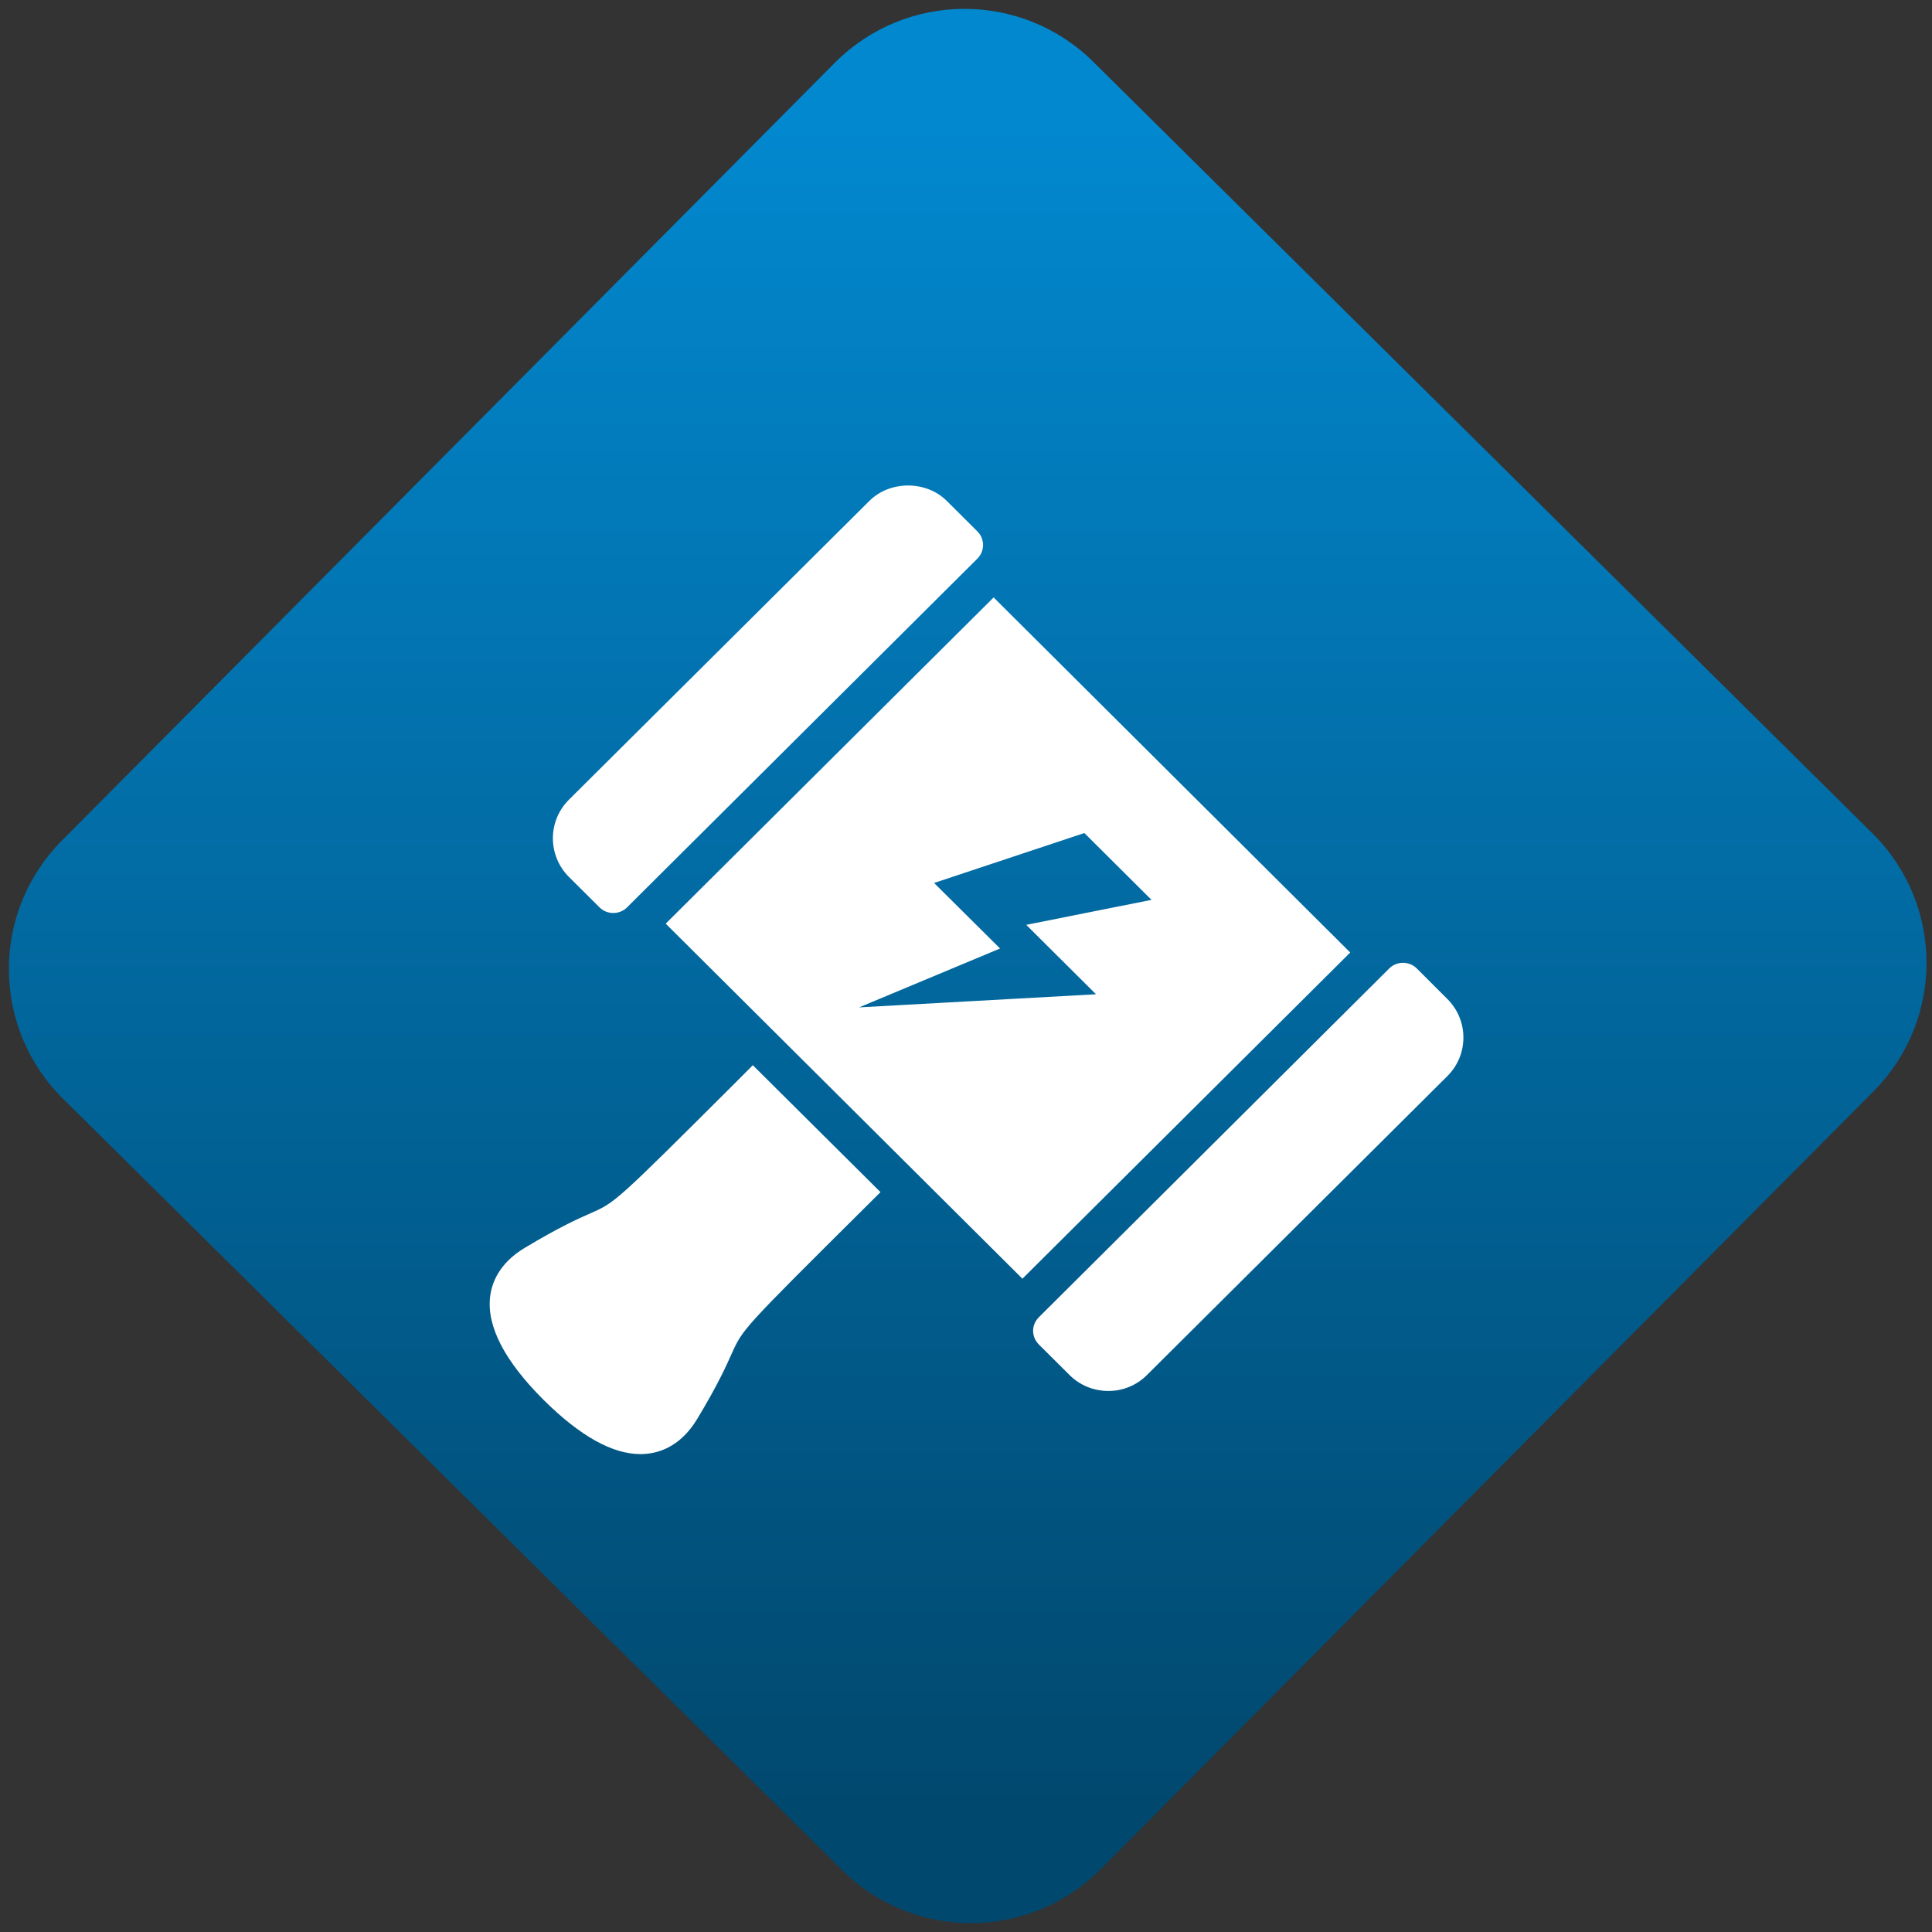 <svg width="64" height="64" viewBox="0 0 64 64" version="1.1"><rect x="0" y="0" width="64" height="64" fill="#333333" stroke="none"/><defs><linearGradient id="linear-pattern-0" gradientUnits="userSpaceOnUse" x1="0" y1="0" x2="0" y2="1" gradientTransform="matrix(60, 0, 0, 56, 0, 4)"><stop offset="0" stop-color="#0288cf" stop-opacity="1"/><stop offset="1" stop-color="#01486e" stop-opacity="1"/></linearGradient></defs><path fill="url(#linear-pattern-0)" fill-opacity="1" d="M 36.219 2.051 L 62.027 27.605 C 64.402 29.957 64.418 33.785 62.059 36.156 L 36.461 61.918 C 34.105 64.289 30.27 64.305 27.895 61.949 L 2.086 36.395 C -0.289 34.043 -0.305 30.215 2.051 27.844 L 27.652 2.082 C 30.008 -0.289 33.844 -0.305 36.219 2.051 Z M 36.219 2.051 " /><g transform="matrix(1.008,0,0,1.003,16.221,16.077)"><path fill-rule="nonzero" fill="rgb(100%, 100%, 100%)" fill-opacity="1" d="M 4.062 14.125 C 3.891 14.125 3.73 14.059 3.609 13.938 L 2.605 12.934 C 1.902 12.227 1.902 11.086 2.605 10.383 L 12.477 0.516 C 13.156 -0.164 14.344 -0.164 15.023 0.516 L 16.027 1.52 C 16.277 1.77 16.277 2.172 16.027 2.422 L 4.516 13.938 C 4.395 14.059 4.234 14.125 4.062 14.125 Z M 8.648 19.152 L 8.086 19.719 C 4.133 23.68 4.133 23.68 3.312 24.043 C 2.914 24.219 2.316 24.484 1.16 25.18 C 0.316 25.684 0.07 26.336 0.016 26.789 C -0.105 27.766 0.488 28.922 1.781 30.215 C 2.969 31.398 4.031 31.996 4.953 31.996 C 5.484 31.996 6.242 31.797 6.82 30.836 C 7.512 29.68 7.777 29.078 7.953 28.68 C 8.32 27.863 8.32 27.863 12.277 23.91 L 12.844 23.344 Z M 16.562 3.703 L 5.785 14.477 L 17.508 26.203 L 28.281 15.43 Z M 12.141 17.242 L 16.773 15.297 L 14.605 13.133 L 19.543 11.484 L 21.75 13.691 L 17.633 14.516 L 19.926 16.809 Z M 20.328 29.91 C 19.844 29.91 19.395 29.723 19.055 29.383 L 18.051 28.379 C 17.93 28.258 17.859 28.094 17.859 27.922 C 17.859 27.754 17.93 27.594 18.051 27.473 L 29.562 15.957 C 29.68 15.836 29.844 15.77 30.016 15.77 C 30.188 15.77 30.348 15.836 30.469 15.957 L 31.473 16.965 C 31.812 17.305 32 17.758 32 18.238 C 32 18.719 31.812 19.172 31.473 19.512 L 21.602 29.383 C 21.266 29.723 20.805 29.914 20.328 29.91 Z M 20.328 29.91 "/></g></svg>
